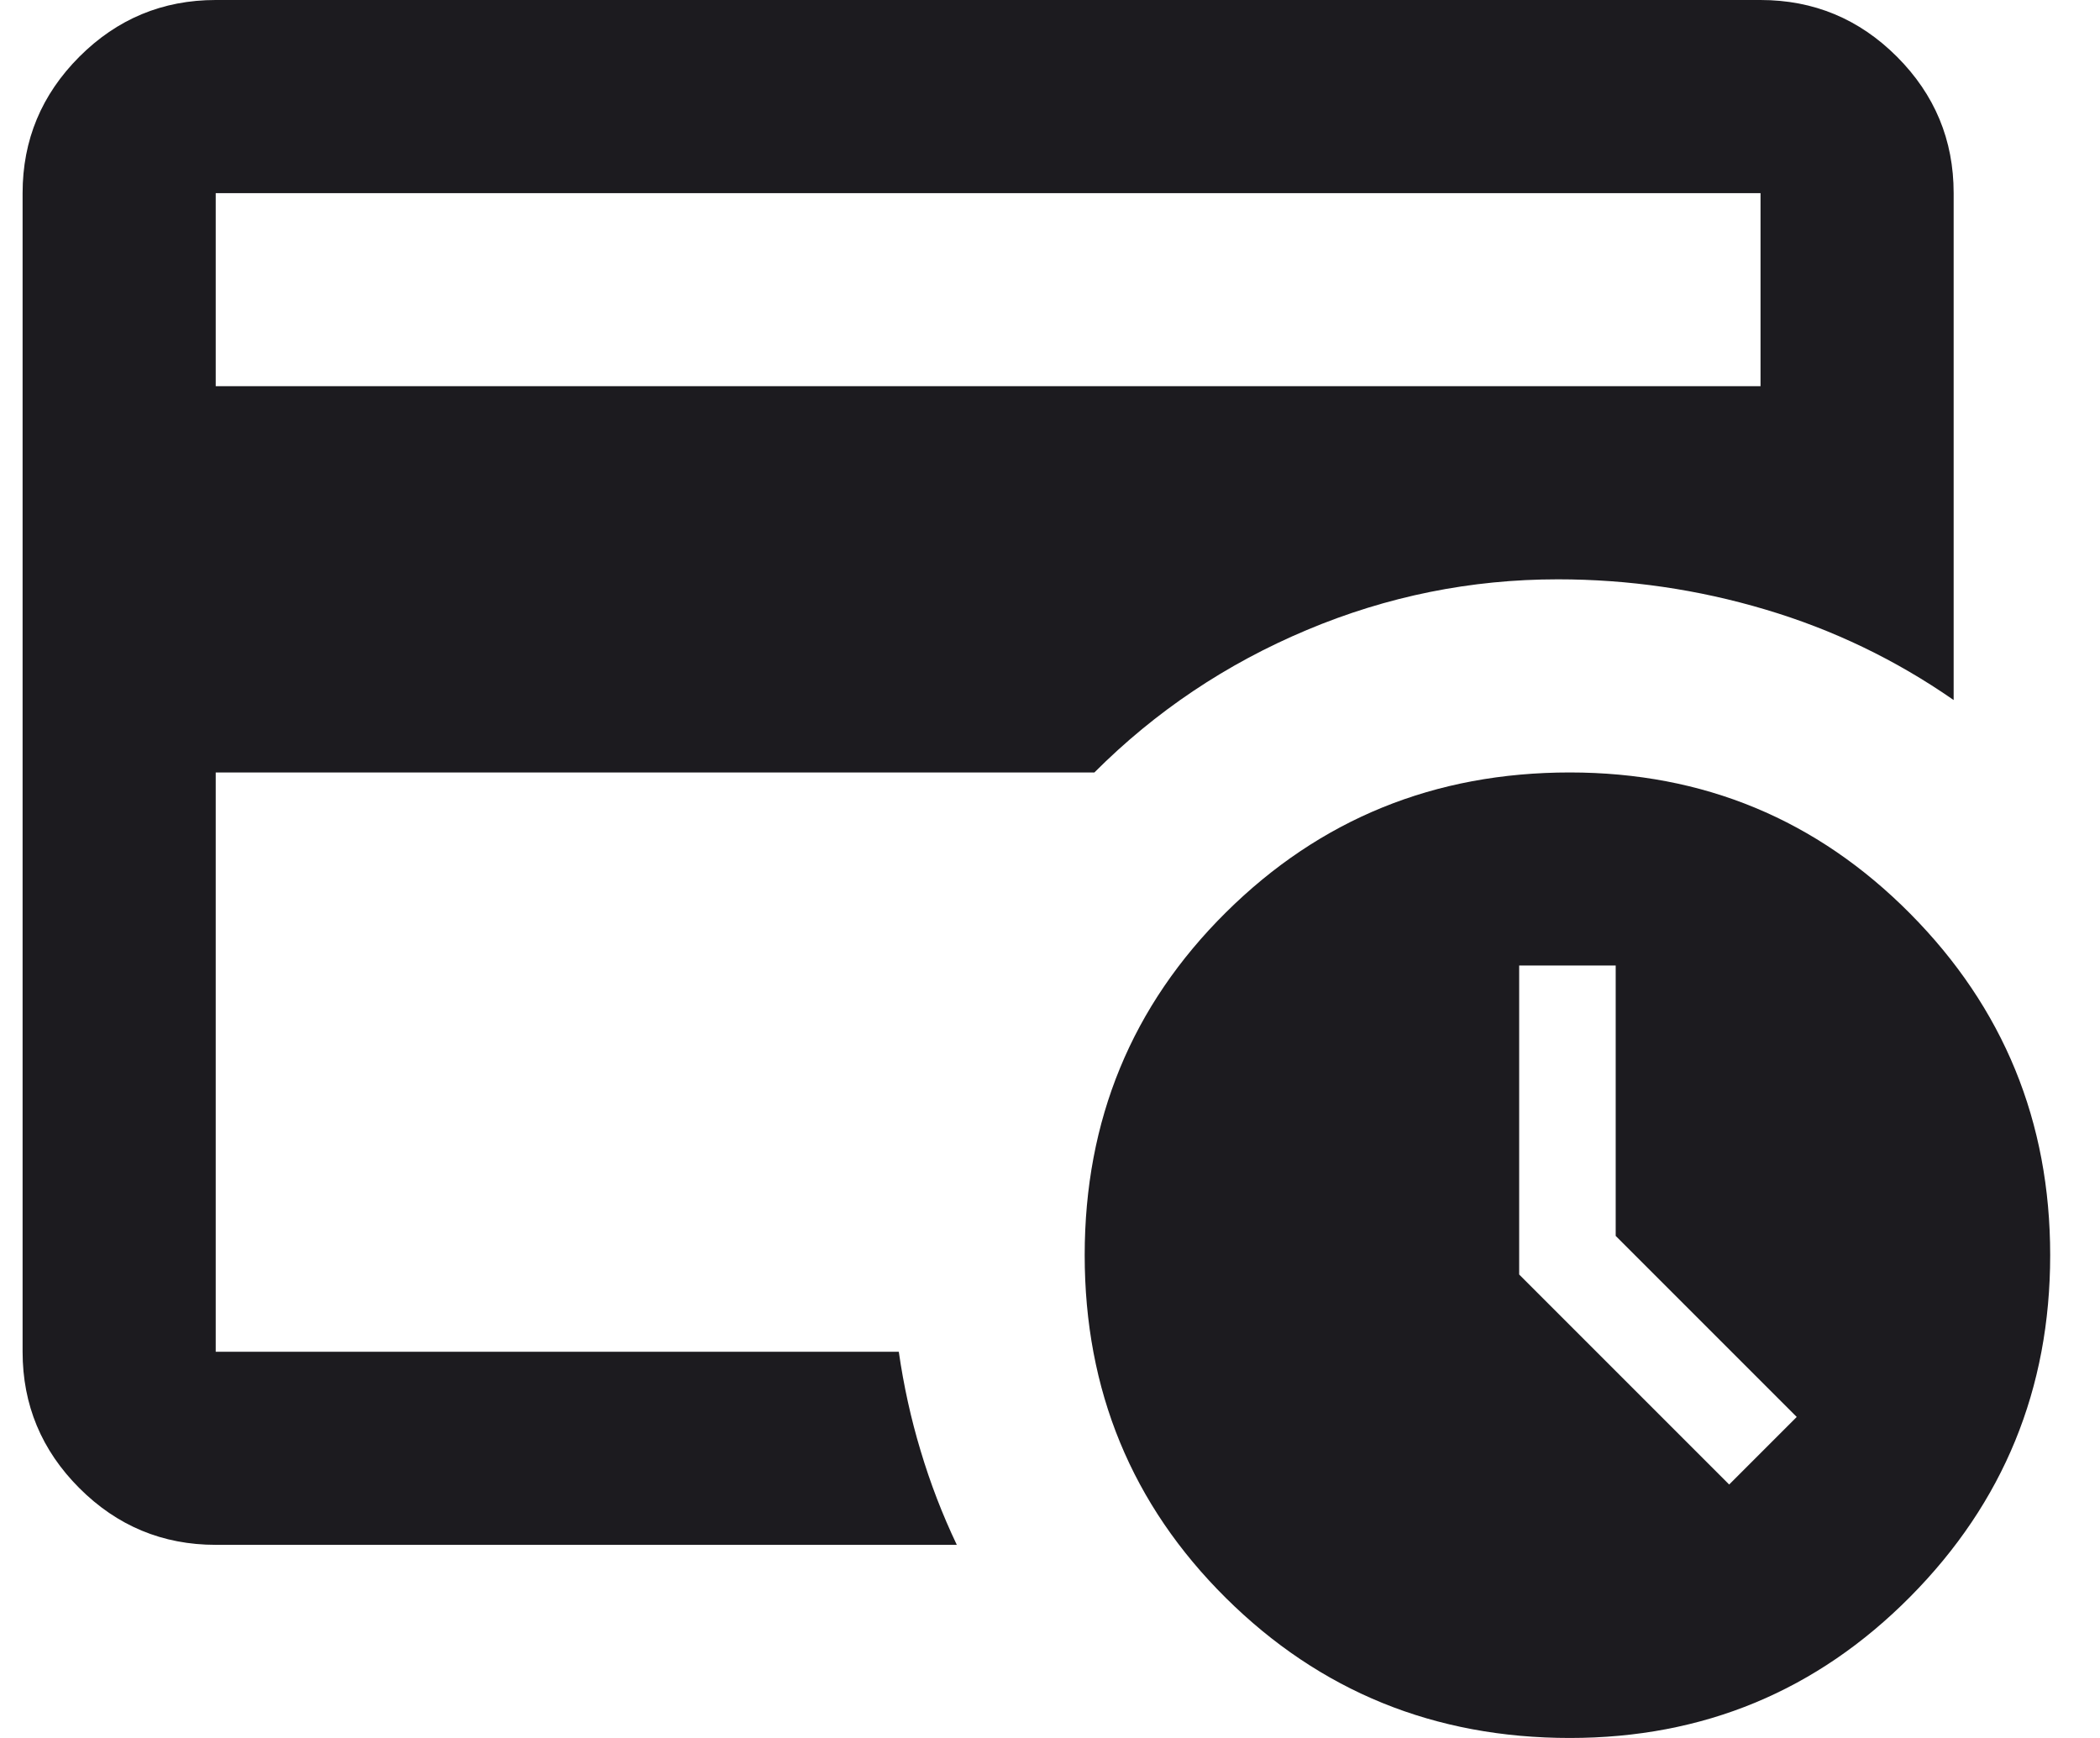 <svg width="29" height="24" viewBox="0 0 29 24" fill="none" xmlns="http://www.w3.org/2000/svg">
<path d="M2.979 18.667V8V8.433V2.667V18.667ZM2.979 5.333H24.312V2.667H2.979V5.333ZM13.213 21.333H2.979C2.246 21.333 1.618 21.072 1.096 20.55C0.574 20.028 0.312 19.4 0.312 18.667V2.667C0.312 1.933 0.574 1.306 1.096 0.783C1.618 0.261 2.246 0 2.979 0H24.312C25.046 0 25.674 0.261 26.196 0.783C26.718 1.306 26.979 1.933 26.979 2.667V9.667C26.179 9.111 25.312 8.694 24.379 8.417C23.446 8.139 22.49 8 21.512 8C20.312 8 19.157 8.233 18.046 8.7C16.935 9.167 15.957 9.822 15.113 10.667H2.979V18.667H12.412C12.479 19.133 12.579 19.589 12.713 20.033C12.846 20.478 13.012 20.911 13.213 21.333ZM23.879 20.5L24.812 19.567L22.312 17.067V13.333H20.979V17.6L23.879 20.5ZM21.679 24C19.812 24 18.229 23.356 16.929 22.067C15.629 20.778 14.979 19.2 14.979 17.333C14.979 15.467 15.629 13.889 16.929 12.6C18.229 11.311 19.812 10.667 21.679 10.667C23.524 10.667 25.09 11.317 26.379 12.617C27.668 13.917 28.312 15.489 28.312 17.333C28.312 19.178 27.668 20.75 26.379 22.05C25.09 23.35 23.524 24 21.679 24Z" fill="#1C1B1F"/>
</svg>
